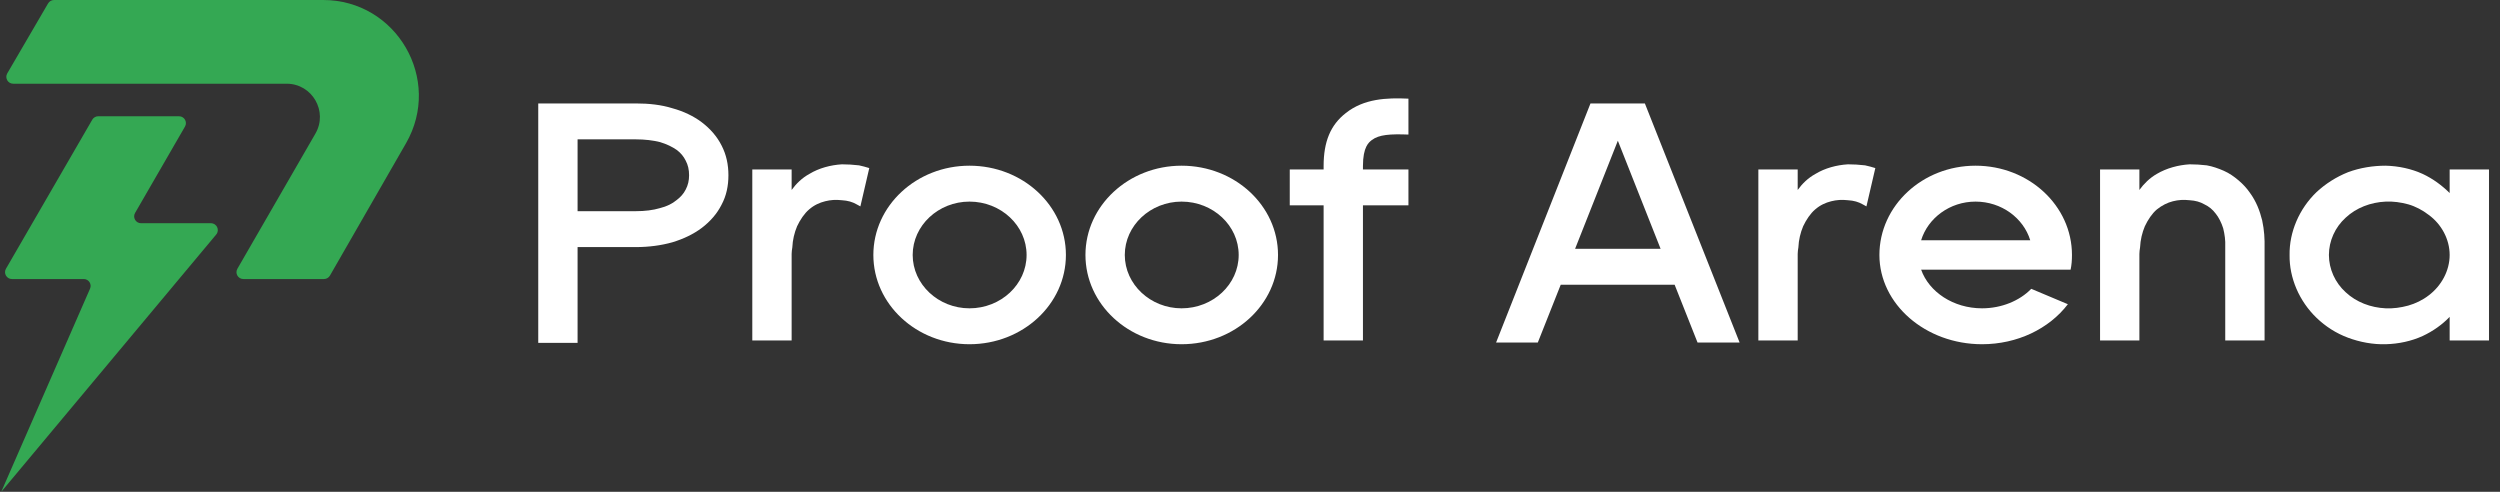 <svg width="366" height="72" viewBox="0 0 366 72" fill="none" xmlns="http://www.w3.org/2000/svg">
<rect x="0" y="0" width="366" height="72" fill="#333333" stroke="none"/>
<path d="M358.629 24.808H364.388V49.844H358.629V46.389C357.528 47.541 356.176 48.492 354.673 49.194C353.021 49.945 351.168 50.345 349.265 50.395C347.413 50.445 345.51 50.095 343.757 49.444C342.005 48.793 340.452 47.791 339.151 46.54C336.597 44.086 335.145 40.681 335.195 37.326C335.145 33.971 336.597 30.566 339.151 28.113C340.452 26.911 342.005 25.909 343.757 25.208C345.51 24.557 347.413 24.257 349.265 24.257C351.168 24.307 353.021 24.708 354.673 25.459C356.176 26.16 357.528 27.161 358.629 28.263V24.808ZM355.575 43.235C357.427 41.833 358.629 39.63 358.629 37.326C358.629 35.023 357.427 32.819 355.575 31.468C354.673 30.767 353.622 30.216 352.57 29.915C351.469 29.615 350.367 29.465 349.265 29.515C347.062 29.615 344.959 30.416 343.407 31.868C341.855 33.27 340.953 35.273 340.953 37.326C340.953 39.379 341.855 41.382 343.407 42.784C344.959 44.236 347.062 45.037 349.265 45.138C350.367 45.188 351.469 45.037 352.57 44.737C353.622 44.437 354.673 43.936 355.575 43.235Z" fill="white"/>
<path d="M331.533 49.844H325.775V36.224V35.423C325.775 35.223 325.725 34.973 325.725 34.772C325.675 34.272 325.575 33.871 325.474 33.42C325.224 32.619 324.823 31.818 324.373 31.267C323.922 30.666 323.371 30.216 322.72 29.915C322.119 29.565 321.418 29.364 320.567 29.314C319.666 29.214 318.915 29.264 318.114 29.465C317.312 29.665 316.511 30.066 315.76 30.666C315.059 31.267 314.458 32.169 314.008 33.12C313.607 34.071 313.357 35.123 313.306 36.224C313.256 36.525 313.206 36.876 313.206 37.176V49.844H307.448V24.808H313.206V27.812C313.857 26.911 314.709 26.06 315.76 25.459C317.212 24.607 318.915 24.157 320.567 24.057C321.368 24.057 322.22 24.107 323.071 24.207C323.922 24.357 324.773 24.657 325.575 25.008C326.376 25.359 327.077 25.859 327.728 26.41C328.379 26.961 328.929 27.562 329.38 28.213C330.332 29.515 330.832 30.867 331.183 32.269C331.333 32.97 331.433 33.671 331.483 34.322C331.483 34.672 331.533 34.973 331.533 35.323V36.224V49.844Z" fill="white"/>
<path d="M302.134 39.479H281.254C282.405 42.734 285.961 45.138 290.167 45.138C293.021 45.138 295.675 44.036 297.377 42.283L302.735 44.537C299.981 48.142 295.324 50.395 290.167 50.395C281.905 50.395 275.145 44.537 275.145 37.326C275.145 30.116 281.454 24.257 289.215 24.257C297.027 24.257 303.336 30.116 303.336 37.326C303.336 38.077 303.286 38.778 303.136 39.479H302.134ZM281.254 35.173H297.227C296.226 31.918 293.021 29.515 289.215 29.515C285.46 29.515 282.255 31.918 281.254 35.173Z" fill="white"/>
<path d="M273.046 24.207C273.547 24.307 274.048 24.457 274.548 24.607L273.246 30.216C273.046 30.116 272.896 30.015 272.696 29.915C272.095 29.565 271.394 29.364 270.542 29.314C269.641 29.214 268.89 29.264 268.089 29.465C267.288 29.665 266.487 30.015 265.735 30.666C265.034 31.267 264.434 32.169 263.983 33.12C263.582 34.071 263.332 35.123 263.282 36.224C263.232 36.525 263.182 36.876 263.182 37.176V49.844H257.423V24.808H263.182V27.812C263.833 26.911 264.684 26.06 265.785 25.459C267.188 24.607 268.89 24.157 270.542 24.057C271.344 24.057 272.195 24.107 273.046 24.207Z" fill="white"/>
<path d="M240.809 15.143L254.679 50.145H248.52L245.165 41.682H228.491L225.136 50.145H219.027L232.847 15.143H240.809ZM230.594 36.425H243.112L236.853 20.602L230.594 36.425Z" fill="white"/>
<path d="M200.837 20.501C200.387 20.852 199.535 21.503 199.535 24.307V24.808H206.195V30.065H199.535V49.844H193.777V30.065H188.82V24.808H193.777V24.307C193.777 20.752 194.778 18.298 197.032 16.546C199.686 14.443 202.991 14.292 206.195 14.443V19.7C203.541 19.6 201.889 19.7 200.837 20.501Z" fill="white"/>
<path d="M172.981 24.257C180.792 24.257 187.102 30.116 187.102 37.326C187.102 44.537 180.792 50.395 172.981 50.395C165.22 50.395 158.91 44.537 158.91 37.326C158.91 30.116 165.22 24.257 172.981 24.257ZM172.981 45.138C177.588 45.138 181.343 41.632 181.343 37.326C181.343 33.02 177.588 29.515 172.981 29.515C168.424 29.515 164.669 33.02 164.669 37.326C164.669 41.632 168.424 45.138 172.981 45.138Z" fill="white"/>
<path d="M141.93 24.257C149.741 24.257 156.05 30.116 156.05 37.326C156.05 44.537 149.741 50.395 141.93 50.395C134.168 50.395 127.859 44.537 127.859 37.326C127.859 30.116 134.168 24.257 141.93 24.257ZM141.93 45.138C146.536 45.138 150.292 41.632 150.292 37.326C150.292 33.02 146.536 29.515 141.93 29.515C137.373 29.515 133.617 33.02 133.617 37.326C133.617 41.632 137.373 45.138 141.93 45.138Z" fill="white"/>
<path d="M125.759 24.207C126.26 24.307 126.761 24.457 127.262 24.607L125.96 30.216C125.759 30.116 125.609 30.015 125.409 29.915C124.808 29.565 124.107 29.364 123.256 29.314C122.354 29.214 121.603 29.264 120.802 29.465C120.001 29.665 119.2 30.015 118.449 30.666C117.748 31.267 117.147 32.169 116.696 33.12C116.295 34.071 116.045 35.123 115.995 36.224C115.945 36.525 115.895 36.876 115.895 37.176V49.844H110.136V24.808H115.895V27.812C116.546 26.911 117.397 26.06 118.499 25.459C119.901 24.607 121.603 24.157 123.256 24.057C124.057 24.057 124.908 24.107 125.759 24.207Z" fill="white"/>
<path d="M105.639 21.302C106.34 22.654 106.641 24.107 106.641 25.659C106.641 27.211 106.34 28.663 105.639 29.965C104.988 31.267 103.987 32.419 102.735 33.37C101.533 34.272 100.081 34.973 98.428 35.473C96.826 35.924 95.023 36.174 93.071 36.174H84.558V50.195H78.8V15.143H93.071C95.023 15.143 96.826 15.344 98.428 15.845C100.081 16.295 101.533 16.996 102.735 17.898C103.987 18.849 104.988 20.001 105.639 21.302ZM100.381 27.762C100.732 27.111 100.882 26.41 100.882 25.659C100.882 24.858 100.732 24.157 100.381 23.506C100.081 22.905 99.68 22.404 99.079 21.953C98.428 21.503 97.627 21.102 96.626 20.802C95.624 20.551 94.423 20.401 93.071 20.401H84.558V30.917H93.071C94.423 30.917 95.624 30.767 96.626 30.466C97.627 30.216 98.428 29.815 99.029 29.314C99.63 28.864 100.081 28.363 100.381 27.762Z" fill="white"/>
<path d="M0.873 39.343L13.508 17.523C13.688 17.212 14.019 17.021 14.378 17.021L26.213 17.021C26.986 17.021 27.47 17.859 27.083 18.529L19.776 31.173C19.389 31.843 19.873 32.681 20.646 32.681H30.884C31.736 32.681 32.201 33.676 31.655 34.33L0.182 72L13.183 42.258C13.473 41.595 12.987 40.851 12.262 40.851H1.743C0.969 40.851 0.486 40.013 0.873 39.343Z" fill="#34A853"/>
<path d="M1.063 10.744L7.04 0.499C7.22 0.19 7.55 0 7.908 0H47.303C58.069 0 64.806 11.645 59.439 20.977L48.302 40.347C48.122 40.659 47.79 40.851 47.431 40.851H35.625C34.851 40.851 34.368 40.014 34.755 39.344L46.178 19.559C48.052 16.313 45.709 12.255 41.961 12.255H1.931C1.156 12.255 0.672 11.414 1.063 10.744Z" fill="#34A853"/>
</svg>
